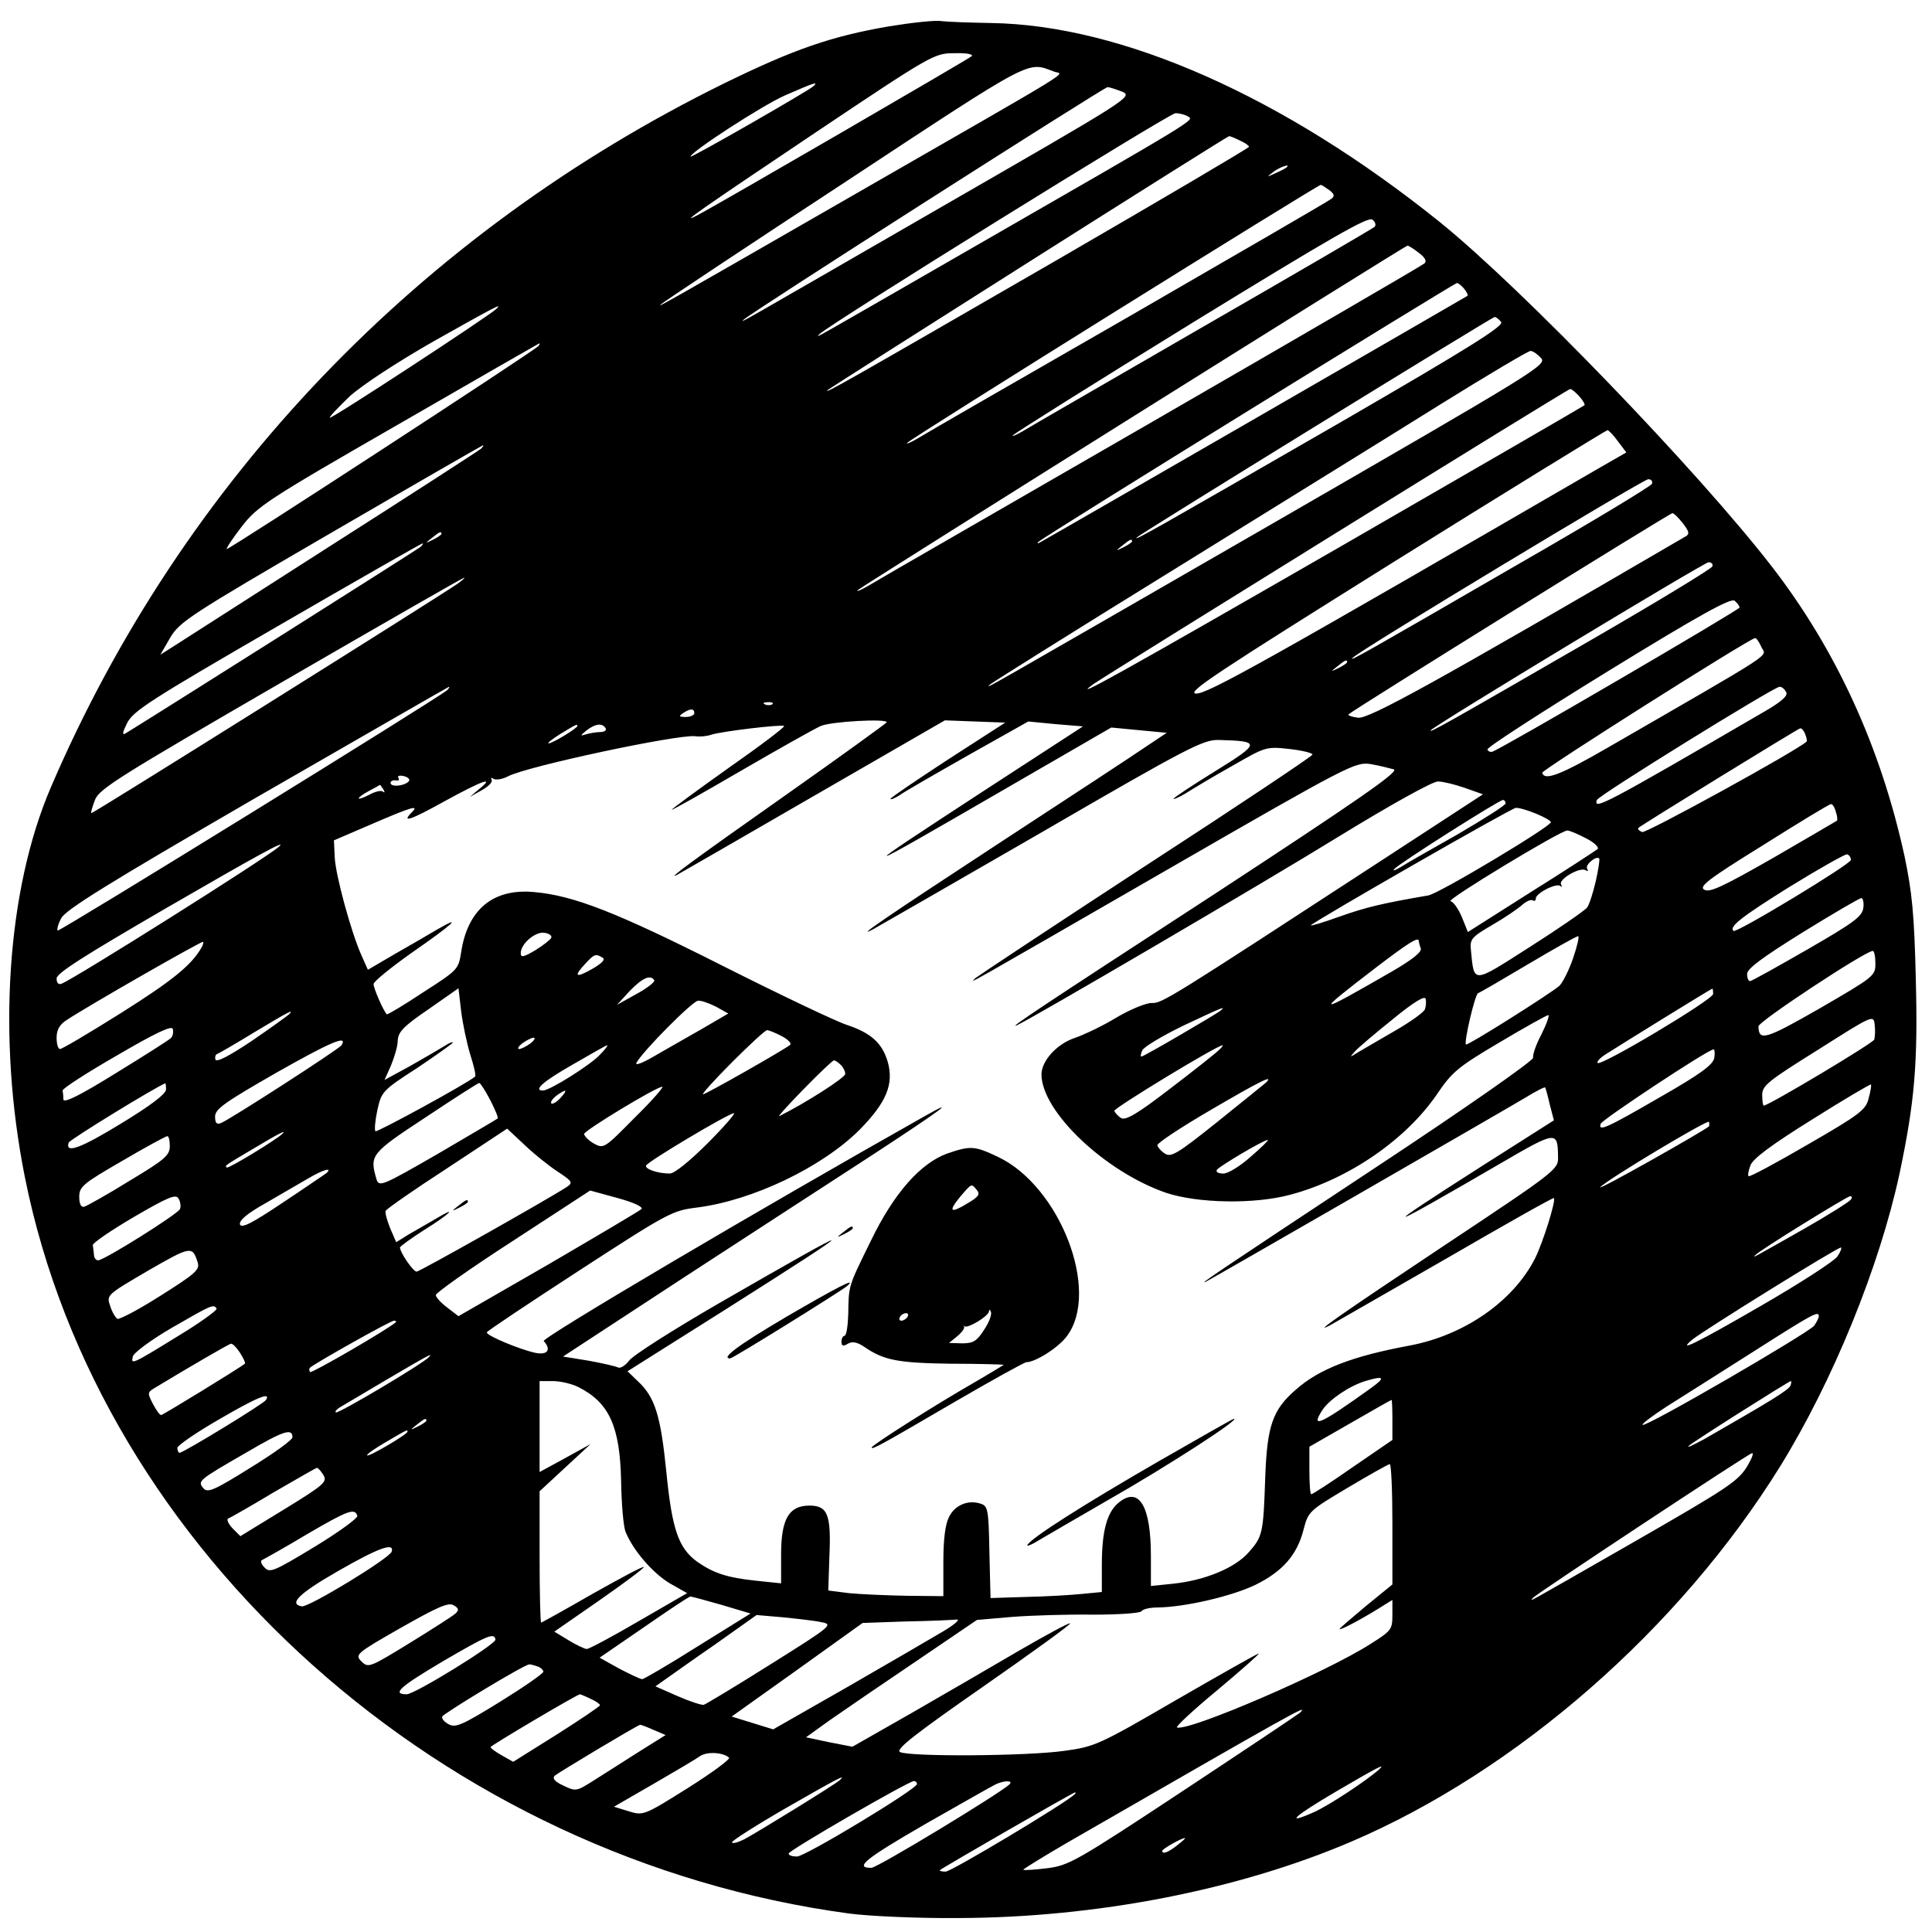 <?xml version="1.0" standalone="no"?>
<!DOCTYPE svg PUBLIC "-//W3C//DTD SVG 20010904//EN"
 "http://www.w3.org/TR/2001/REC-SVG-20010904/DTD/svg10.dtd">
<svg version="1.0" xmlns="http://www.w3.org/2000/svg"
 width="512pt" height="512pt" viewBox="0 0 512 512"
 preserveAspectRatio="xMidYMid meet">

<g transform="translate(0,512) scale(0.1,-0.1)"
fill="#000000" stroke="none">
<path d="M2355 5050 c-151 -26 -250 -60 -434 -150 -810 -398 -1437 -1053
-1786 -1866 -117 -272 -143 -664 -69 -1034 199 -993 1109 -1806 2184 -1951 52
-7 183 -13 290 -12 365 1 740 74 1040 202 440 188 870 564 1137 994 141 228
264 531 317 777 40 190 49 291 43 518 -4 171 -10 228 -30 324 -63 288 -181
546 -351 766 -198 256 -665 740 -881 914 -413 332 -842 522 -1189 527 -56 1
-114 3 -131 5 -16 3 -79 -4 -140 -14z m220 -79 c-9 -8 -674 -394 -728 -422
-50 -26 9 15 310 217 315 211 319 213 373 213 33 1 50 -3 45 -8z m219 -41 c25
-9 75 22 -494 -305 -553 -318 -557 -320 -549 -312 3 4 221 149 485 322 510
336 485 322 558 295z m-639 -39 c-13 -12 -325 -191 -325 -186 0 12 189 135
250 162 80 35 90 38 75 24z m819 -14 c29 -13 20 -18 -480 -306 -560 -323 -531
-307 -523 -298 12 14 955 616 964 616 6 0 23 -6 39 -12z m175 -66 c15 -10 31
-1 -569 -346 -445 -256 -417 -241 -409 -231 21 23 928 586 944 586 11 0 26 -4
34 -9z m136 -63 c14 -6 25 -14 25 -17 0 -3 -226 -136 -502 -296 -573 -331
-626 -361 -615 -349 6 6 1055 671 1064 673 1 1 14 -4 28 -11z m124 -72 c-2 -2
-15 -9 -29 -15 -24 -11 -24 -11 -6 3 16 13 49 24 35 12z m114 -60 c13 -10 15
-16 5 -23 -7 -6 -249 -146 -538 -313 -289 -166 -541 -311 -560 -323 -19 -11
-30 -15 -25 -10 12 13 1087 683 1095 683 3 0 13 -7 23 -14z m120 -97 c-4 -4
-208 -123 -453 -264 -245 -142 -461 -266 -480 -278 -19 -11 -30 -15 -25 -10 6
6 219 140 474 297 368 226 467 283 478 274 8 -6 10 -15 6 -19z m117 -69 c16
-12 22 -22 15 -28 -5 -5 -332 -195 -725 -422 -393 -227 -731 -421 -750 -433
-19 -11 -31 -16 -27 -11 9 9 1449 912 1457 913 3 0 16 -8 30 -19z m120 -95 c7
-9 11 -17 9 -19 -4 -3 -1113 -643 -1134 -654 -5 -3 -7 -2 -3 2 9 11 1101 685
1109 686 4 0 12 -7 19 -15z m-2565 -54 c-23 -21 -437 -292 -441 -288 -2 2 22
27 53 57 35 31 125 90 223 146 162 91 184 103 165 85z m2663 -34 c9 -10 -80
-66 -420 -263 -507 -292 -556 -320 -545 -308 10 10 940 583 948 584 4 0 11 -6
17 -13z m-2551 -64 c-16 -16 -822 -541 -826 -538 -2 2 16 29 40 60 41 53 66
70 414 270 204 118 372 214 374 215 2 0 1 -3 -2 -7z m2657 -32 c16 -18 -11
-34 -716 -441 -802 -462 -757 -437 -743 -423 6 5 224 142 485 303 261 162 579
358 705 437 127 79 235 143 241 143 6 0 18 -8 28 -19z m101 -101 c10 -11 16
-22 14 -24 -2 -2 -292 -170 -644 -373 -584 -336 -727 -416 -656 -365 38 26
1255 781 1262 781 3 1 14 -8 24 -19z m103 -120 l22 -29 -68 -39 c-888 -515
-1045 -603 -1073 -600 -25 3 58 57 528 351 306 191 560 347 563 347 3 0 16
-13 28 -30z m-3013 -19 c-6 -5 -185 -121 -400 -258 -214 -137 -403 -258 -420
-269 l-30 -19 26 45 c25 42 50 59 425 277 220 128 401 232 404 233 2 0 0 -4
-5 -9z m3103 -93 c-2 -6 -159 -101 -349 -210 -418 -242 -457 -264 -444 -251
19 20 770 473 783 473 8 0 12 -5 10 -12z m82 -105 c16 -21 18 -28 8 -34 -665
-388 -841 -485 -869 -481 -16 2 -28 6 -25 9 9 10 851 533 858 533 4 0 16 -12
28 -27z m-3290 -28 c0 -2 -10 -9 -22 -15 -22 -11 -22 -10 -4 4 21 17 26 19 26
11z m1830 -20 c0 -2 -10 -9 -22 -15 -22 -11 -22 -10 -4 4 21 17 26 19 26 11z
m-1885 -14 c-8 -7 -695 -441 -783 -495 -9 -5 -7 4 5 28 16 32 63 62 398 256
209 121 382 220 385 220 2 0 0 -4 -5 -9z m3423 -52 c-2 -6 -145 -93 -318 -193
-379 -219 -437 -252 -428 -241 15 16 723 444 736 445 8 0 12 -5 10 -11z
m-3327 -47 c-55 -38 -966 -609 -969 -607 -2 1 3 18 10 36 12 29 67 63 493 310
264 153 482 278 485 278 3 0 -6 -8 -19 -17z m3399 -62 c0 -6 -630 -374 -655
-382 -5 -2 -12 1 -13 6 -2 5 142 98 319 207 244 150 326 195 336 187 7 -6 13
-14 13 -18z m58 -105 c12 -27 52 -1 -405 -265 -128 -74 -170 -90 -176 -68 -2
7 548 355 564 357 3 1 11 -10 17 -24z m-1098 -40 c0 -2 -10 -9 -22 -15 -22
-11 -22 -10 -4 4 21 17 26 19 26 11z m-2385 -74 c-22 -20 -1028 -641 -1032
-637 -3 2 1 17 9 32 10 22 123 92 518 321 278 160 507 292 510 293 2 0 0 -4
-5 -9z m3549 -6 c4 -10 -15 -26 -62 -53 -421 -245 -450 -260 -440 -232 4 12
468 299 484 300 7 0 14 -7 18 -15z m-2687 -31 c-3 -3 -12 -4 -19 -1 -8 3 -5 6
6 6 11 1 17 -2 13 -5z m-207 -24 c0 -5 -10 -10 -22 -10 -19 0 -20 2 -8 10 19
13 30 13 30 0z m510 -24 c0 -2 -123 -91 -272 -196 -243 -171 -316 -225 -283
-208 6 3 167 96 359 207 l350 202 80 -3 80 -3 -152 -98 c-84 -55 -152 -101
-152 -104 0 -3 10 1 23 9 12 9 94 56 182 106 l160 90 72 -7 73 -6 -260 -169
c-357 -233 -354 -233 55 4 l280 162 73 -7 74 -7 -54 -36 c-29 -20 -204 -135
-388 -255 -307 -201 -390 -258 -335 -229 11 6 211 121 445 256 391 227 429
246 470 245 112 -3 111 -8 -10 -83 -60 -37 -110 -70 -110 -73 0 -2 15 4 33 15
17 11 72 44 122 72 89 51 90 52 153 45 35 -4 62 -11 60 -15 -2 -5 -201 -138
-443 -295 -242 -158 -444 -292 -450 -297 -13 -14 -56 -38 508 287 489 282 499
286 540 280 23 -4 50 -11 61 -14 14 -6 -96 -82 -478 -332 -463 -301 -547 -357
-521 -346 38 17 655 378 851 499 142 87 252 148 265 147 13 0 45 -8 71 -17
l48 -17 -253 -165 c-583 -380 -597 -389 -625 -388 -15 0 -57 -17 -94 -39 -36
-22 -85 -45 -108 -53 -49 -16 -90 -61 -90 -98 1 -98 168 -257 330 -313 84 -28
234 -31 330 -5 154 41 306 146 388 266 40 59 55 72 165 137 67 40 125 72 130
73 4 0 -4 -23 -18 -51 -15 -28 -24 -56 -22 -62 2 -7 -184 -137 -419 -292 -434
-287 -466 -309 -449 -302 11 5 775 445 849 489 26 16 49 28 51 26 1 -2 7 -22
12 -45 l11 -42 -192 -122 c-282 -180 -269 -178 49 7 151 88 153 88 154 17 1
-32 -7 -38 -302 -234 -281 -187 -352 -237 -302 -211 11 6 148 85 305 175 157
91 286 164 288 162 6 -6 -29 -118 -50 -160 -58 -114 -188 -204 -333 -231 -151
-28 -239 -62 -300 -116 -63 -54 -77 -97 -82 -233 -5 -150 -7 -157 -44 -199
-36 -41 -115 -74 -200 -83 l-59 -6 0 80 c0 131 -31 184 -84 142 -32 -25 -46
-75 -46 -166 l0 -72 -52 -5 c-29 -3 -96 -7 -148 -8 l-95 -3 -3 122 c-2 113 -4
122 -23 128 -33 11 -68 -3 -84 -35 -10 -20 -15 -58 -15 -120 l0 -90 -97 1
c-54 1 -123 4 -153 7 l-55 7 3 91 c5 111 -5 134 -53 134 -54 0 -75 -35 -75
-129 l0 -77 -67 7 c-76 8 -112 20 -155 50 -50 36 -67 86 -82 237 -15 150 -30
199 -75 241 l-28 27 257 162 c382 242 379 245 -15 18 -121 -70 -228 -138 -238
-152 -10 -13 -23 -21 -29 -18 -5 3 -40 11 -78 18 l-68 11 321 210 c177 115
401 261 497 323 182 119 231 155 144 106 -447 -252 -1021 -591 -1013 -598 21
-23 10 -38 -23 -31 -41 9 -128 45 -128 54 0 3 111 77 245 164 237 154 247 159
313 167 147 19 329 106 429 205 72 73 93 122 75 183 -15 49 -45 75 -108 96
-28 9 -175 79 -326 155 -283 143 -398 188 -503 197 -109 10 -176 -47 -193
-160 -7 -45 -9 -47 -101 -106 -51 -34 -95 -60 -96 -58 -10 11 -35 69 -35 80 0
7 46 44 101 83 108 75 139 103 68 62 -24 -14 -75 -44 -114 -66 l-70 -41 -17
38 c-27 60 -69 213 -71 261 l-2 44 100 43 c104 45 127 52 107 32 -30 -30 -5
-22 85 28 102 56 136 68 93 33 l-25 -21 32 18 c18 10 29 22 26 27 -3 6 -1 7 5
3 6 -4 24 -1 39 7 53 27 448 111 495 106 13 -2 32 0 43 4 28 9 188 28 193 23
2 -3 -64 -53 -147 -111 -83 -59 -151 -109 -151 -111 0 -2 82 44 183 103 100
58 196 112 212 119 27 12 175 20 175 10z m-820 -10 c0 -6 -66 -46 -76 -46 -5
0 9 11 31 25 43 26 45 27 45 21z m75 -6 c3 -5 -3 -10 -14 -10 -10 0 -28 -3
-38 -6 -16 -5 -16 -4 1 10 23 18 42 21 51 6z m3179 -16 c4 -9 5 -18 4 -19 -25
-24 -426 -244 -436 -240 -8 3 -13 8 -10 11 10 9 423 263 429 264 4 0 10 -7 13
-16z m-3701 -125 c-13 -13 -48 -15 -48 -4 0 5 6 8 14 7 7 -2 10 1 7 6 -4 6 3
8 15 5 11 -3 17 -9 12 -14z m-67 -21 c4 -7 4 -10 -1 -6 -4 4 -20 1 -36 -8 -37
-19 -38 -10 -1 10 15 8 28 15 29 16 1 0 5 -6 9 -12z m2974 -37 c0 -5 -57 -41
-127 -82 -71 -40 -139 -79 -153 -88 -14 -8 -20 -10 -15 -4 13 15 278 183 288
183 4 0 7 -4 7 -9z m875 -22 c4 -11 5 -22 3 -24 -1 -1 -77 -45 -168 -98 -133
-76 -169 -93 -183 -85 -16 8 8 27 155 118 95 60 176 109 180 109 4 1 10 -8 13
-20z m-795 -5 c22 -9 40 -19 40 -23 -1 -12 -296 -189 -325 -194 -122 -21 -164
-31 -235 -56 -44 -16 -78 -26 -76 -23 13 13 532 311 543 311 7 1 31 -6 53 -15z
m132 -65 c22 -11 36 -24 32 -29 -5 -4 -84 -56 -177 -114 l-167 -106 -16 40
c-9 21 -22 40 -30 42 -12 3 288 185 309 187 4 1 26 -8 49 -20z m-3463 -23
c-35 -31 -542 -350 -576 -363 -8 -3 -13 2 -13 14 0 14 73 60 288 185 240 139
327 187 301 164z m4166 -35 c0 -11 -304 -195 -311 -188 -12 11 18 35 144 114
81 50 152 90 157 89 6 -2 10 -8 10 -15z m-676 -56 c-7 -30 -17 -62 -23 -70 -6
-8 -74 -55 -151 -104 -155 -99 -148 -99 -157 -8 -3 28 2 34 57 66 33 19 68 43
79 53 10 9 23 15 28 12 4 -3 8 -1 8 5 0 14 55 42 65 33 5 -4 5 -2 2 4 -8 13
49 47 65 38 6 -4 8 -3 4 4 -6 10 24 35 32 27 2 -2 -2 -29 -9 -60z m709 -71
c-3 -23 -25 -39 -148 -110 -80 -46 -148 -84 -152 -84 -5 0 -8 9 -8 19 0 14 41
44 147 110 81 50 151 91 156 91 4 0 7 -12 5 -26z m-3477 -79 c-2 -5 -21 -20
-42 -33 -32 -19 -39 -20 -39 -8 0 25 39 58 63 54 12 -2 20 -7 18 -13z m2708
-54 c-11 -32 -28 -66 -37 -74 -26 -22 -243 -159 -247 -155 -6 6 24 133 32 136
4 1 64 36 133 77 69 41 128 74 132 74 4 1 -2 -26 -13 -58z m-3636 26 c-27 -46
-78 -87 -213 -172 -83 -52 -155 -95 -161 -95 -5 0 -9 13 -9 30 0 21 8 35 27
47 54 36 358 210 361 207 2 -1 0 -9 -5 -17z m3227 19 c0 -2 2 -11 5 -19 4 -9
-20 -29 -77 -62 -203 -117 -207 -116 -44 9 89 68 116 85 116 72z m1210 -60 c0
-32 -4 -35 -147 -118 -145 -83 -162 -88 -163 -48 0 13 282 199 303 200 4 0 7
-15 7 -34z m-3373 16 c8 -5 -2 -15 -28 -30 -44 -25 -50 -20 -17 15 23 25 27
26 45 15z m137 -60 c2 -4 -19 -21 -47 -36 l-52 -29 34 37 c34 35 55 44 65 28z
m-488 -196 c10 -31 16 -57 13 -59 -20 -18 -261 -149 -264 -145 -3 3 -1 28 5
56 11 49 13 52 106 112 52 35 94 65 94 67 0 3 -10 -1 -22 -9 -13 -8 -54 -32
-91 -53 l-68 -37 17 38 c9 22 18 51 18 66 1 23 15 38 81 83 l80 56 7 -60 c4
-33 15 -85 24 -115z m3294 160 c0 -15 -297 -192 -306 -183 -3 3 5 12 18 21 47
30 283 176 286 176 1 0 2 -6 2 -14z m-764 -41 c-2 -7 -38 -33 -78 -56 -40 -23
-84 -49 -98 -57 -24 -15 -24 -15 -9 2 9 10 54 48 100 85 56 46 85 63 87 54 2
-8 1 -20 -2 -28z m-1878 7 l32 -18 -72 -42 c-40 -23 -97 -55 -126 -72 -31 -18
-50 -25 -45 -16 17 31 149 164 163 164 8 1 30 -7 48 -16z m1337 -10 c-12 -10
-204 -122 -210 -122 -3 0 -2 7 2 16 3 9 52 38 107 65 106 50 116 54 101 41z
m-2470 -11 c-6 -5 -50 -37 -100 -71 -57 -38 -91 -56 -94 -48 -2 6 0 14 5 15 5
2 50 28 99 58 90 54 107 63 90 46z m4202 -66 c-4 -10 -280 -175 -293 -175 -2
0 -4 13 -4 28 0 25 15 37 148 120 145 92 147 93 150 67 2 -15 1 -32 -1 -40z
m-4514 4 c-5 -5 -71 -47 -146 -93 -92 -57 -137 -80 -139 -70 0 8 -1 18 -2 24
-1 5 64 47 144 93 106 62 146 80 148 70 2 -9 0 -19 -5 -24z m1619 5 c17 -9 26
-19 22 -23 -16 -13 -223 -131 -231 -131 -4 0 30 38 77 85 47 47 88 85 93 85 4
0 22 -7 39 -16z m-1167 -24 c-6 -10 -296 -197 -319 -206 -12 -5 -16 0 -16 17
0 20 26 38 162 116 143 81 191 102 173 73z m501 5 c-11 -8 -25 -15 -30 -15 -6
0 -2 7 8 15 11 8 25 15 30 15 6 0 2 -7 -8 -15z m183 -31 c-24 -26 -132 -94
-150 -94 -27 0 0 24 79 69 48 28 89 51 91 51 3 0 -6 -12 -20 -26z m1641 13
c-8 -8 -66 -54 -129 -102 -87 -67 -118 -85 -130 -78 -8 5 -16 14 -18 19 -2 7
271 173 287 174 2 0 -2 -6 -10 -13z m1313 -21 c-4 -18 -36 -42 -141 -102 -145
-84 -167 -94 -160 -72 4 11 283 196 299 197 3 1 4 -10 2 -23z m-2315 -18 c7
-7 12 -17 12 -24 0 -10 -105 -77 -175 -112 -5 -2 24 30 65 72 41 42 77 76 80
76 3 0 11 -5 18 -12z m1127 -47 c-6 -5 -64 -52 -130 -105 -105 -84 -122 -94
-138 -83 -10 6 -19 17 -20 22 0 6 62 47 139 92 128 75 173 98 149 74z m-2915
-18 c0 -12 -41 -43 -120 -91 -108 -66 -148 -80 -138 -50 3 8 233 149 256 157
1 1 2 -7 2 -16z m859 -28 c13 -25 22 -47 20 -49 -2 -2 -74 -44 -159 -94 -146
-84 -155 -88 -162 -68 -19 65 -16 69 130 165 75 50 139 91 142 91 3 0 16 -20
29 -45z m3653 4 c-7 -30 -24 -43 -161 -122 -84 -49 -155 -87 -157 -84 -3 2 0
16 5 29 7 18 57 55 163 121 84 53 154 94 156 93 2 -2 -1 -19 -6 -37z m-3270
-51 c-81 -82 -82 -83 -109 -68 -14 8 -25 20 -25 25 2 10 190 124 207 125 5 0
-27 -37 -73 -82z m-197 52 c-10 -11 -21 -17 -24 -14 -3 3 3 12 13 20 28 20 32
17 11 -6z m390 -120 c-48 -48 -88 -80 -100 -80 -32 0 -66 12 -63 21 3 10 218
138 233 139 5 0 -26 -36 -70 -80z m2654 45 c-15 -13 -298 -173 -288 -161 18
20 285 180 288 173 1 -4 1 -10 0 -12z m-3051 -120 c38 -25 41 -29 25 -40 -47
-31 -391 -225 -399 -225 -9 0 -44 51 -44 64 0 3 29 24 65 47 69 43 91 66 28
28 -21 -12 -53 -31 -71 -41 l-32 -20 -16 37 c-8 20 -14 41 -12 46 2 5 75 56
163 113 l159 105 46 -43 c25 -24 65 -56 88 -71z m-730 100 c-15 -15 -143 -93
-147 -89 -6 5 -7 4 74 52 65 39 86 49 73 37z m-298 -32 c0 -25 -13 -36 -108
-93 -58 -36 -112 -66 -119 -68 -8 -2 -13 7 -13 26 0 27 9 35 113 95 61 36 115
65 120 66 4 1 7 -11 7 -26z m2865 -28 c-28 -25 -60 -45 -73 -45 -13 0 -21 4
-17 10 6 9 125 80 135 79 3 0 -17 -20 -45 -44z m-2450 -44 c-6 -4 -58 -40
-117 -79 -79 -53 -108 -68 -112 -57 -3 10 17 28 67 56 40 23 90 52 112 65 40
24 68 32 50 15z m835 -95 c-5 -5 -117 -71 -247 -147 l-238 -137 -30 23 c-16
12 -30 27 -30 33 0 6 92 71 205 144 l204 133 73 -20 c44 -12 68 -24 63 -29z
m-1223 0 c-5 -13 -201 -136 -217 -136 -6 0 -11 7 -11 15 -1 8 -2 20 -3 25 -1
6 48 39 109 75 91 53 111 61 118 49 5 -8 7 -21 4 -28z m4428 25 c-3 -5 -58
-40 -123 -77 -141 -80 -139 -79 -130 -70 10 12 242 155 251 156 5 0 6 -4 2 -9z
m-4381 -167 c6 -19 -7 -30 -99 -88 -58 -37 -110 -64 -114 -61 -5 3 -14 18 -19
34 -10 29 -10 29 101 94 113 65 117 66 131 21z m4345 16 c-8 -12 -99 -71 -203
-131 -171 -99 -224 -125 -181 -89 29 24 390 248 394 244 2 -2 -2 -13 -10 -24z
m-4295 -138 c2 -4 -43 -37 -101 -72 -125 -77 -126 -77 -121 -55 1 9 48 44 103
76 106 61 111 64 119 51z m4246 -20 c0 -5 -6 -16 -12 -25 -16 -20 -448 -271
-455 -263 -3 2 26 24 63 48 38 24 141 89 229 145 160 102 175 110 175 95z
m-3771 -16 c-21 -19 -223 -136 -227 -132 -3 4 -3 8 -1 11 11 11 214 125 223
125 5 0 7 -2 5 -4z m-413 -81 c9 -14 15 -27 13 -29 -12 -10 -217 -136 -222
-136 -4 0 -13 13 -22 30 -14 27 -14 30 2 40 89 54 199 118 205 119 4 1 15 -10
24 -24z m500 -12 c-17 -18 -241 -151 -246 -146 -3 2 2 8 10 13 8 5 65 38 125
74 109 64 125 73 111 59z m2498 -81 c-135 -97 -163 -110 -129 -58 19 28 71 63
113 76 50 15 55 10 16 -18z m-2101 2 c81 -41 110 -103 113 -249 1 -60 6 -121
12 -135 20 -49 72 -109 117 -136 l46 -26 -128 -74 c-70 -41 -132 -74 -138 -74
-5 0 -27 10 -48 23 l-38 23 121 84 c66 46 118 85 116 87 -2 3 -63 -30 -136
-71 -73 -42 -134 -76 -136 -76 -2 0 -4 78 -4 174 l0 174 68 63 67 62 -67 -37
-68 -37 0 121 0 120 35 0 c20 0 50 -7 68 -16z m3212 4 c-5 -12 -58 -44 -229
-142 -28 -15 -46 -24 -41 -18 10 10 266 172 271 172 2 0 1 -6 -1 -12z m-4040
-38 c-6 -10 -219 -140 -229 -140 -3 0 -6 6 -6 13 0 6 49 40 108 74 101 59 141
76 127 53z m2985 -53 l0 -53 -105 -72 c-57 -40 -107 -72 -110 -72 -3 0 -5 28
-5 63 l0 63 108 62 c59 34 108 62 110 62 1 0 2 -24 2 -53z m-2560 -2 c0 -2
-10 -9 -22 -15 -22 -11 -22 -10 -4 4 21 17 26 19 26 11z m-355 -44 c0 -7 -50
-43 -112 -81 -96 -60 -113 -67 -124 -54 -16 19 -14 21 111 93 102 60 125 67
125 42z m305 15 c0 -7 -102 -67 -107 -63 -2 3 20 18 49 35 58 34 58 34 58 28z
m3553 -87 c-25 -44 -48 -59 -318 -214 -278 -159 -262 -151 -252 -139 13 13
571 382 580 383 5 1 0 -13 -10 -30z m-943 -158 l0 -160 -70 -57 c-38 -32 -70
-59 -70 -61 0 -5 58 26 103 54 l37 23 0 -40 c0 -38 -3 -42 -57 -76 -118 -76
-483 -233 -514 -222 -4 2 43 46 106 98 62 52 112 96 111 98 -2 1 -99 -54 -217
-122 -208 -121 -218 -125 -299 -136 -98 -14 -411 -16 -435 -3 -12 7 39 47 220
173 129 90 233 165 231 168 -3 2 -62 -30 -133 -71 -70 -41 -199 -116 -286
-166 l-158 -90 -62 12 -61 13 64 46 c36 25 138 95 227 155 l162 110 93 8 c51
4 148 7 215 6 68 0 125 4 128 9 4 6 23 10 43 10 73 1 197 30 259 60 73 36 111
80 128 148 12 46 15 49 116 109 57 34 107 62 112 63 4 0 7 -72 7 -159z m-2833
130 c11 -18 2 -26 -104 -91 l-116 -71 -21 21 c-12 13 -16 24 -11 26 6 2 60 33
120 69 61 35 112 65 115 65 3 0 11 -9 17 -19z m90 -108 c2 -6 -49 -43 -113
-82 -109 -66 -119 -70 -133 -55 -9 9 -12 18 -6 20 6 3 60 33 120 69 108 63
125 69 132 48z m91 -95 c-6 -18 -220 -148 -238 -145 -36 6 -8 34 95 93 106 61
151 78 143 52z m874 -141 l77 -23 -140 -87 c-76 -48 -143 -87 -147 -87 -5 0
-32 13 -61 28 l-52 29 118 81 c65 45 120 82 123 81 3 0 40 -10 82 -22z m-705
-23 c-6 -6 -61 -41 -121 -78 -106 -65 -110 -67 -128 -49 -18 18 -15 21 104 89
99 56 126 68 140 60 14 -8 15 -13 5 -22z m970 -23 c32 -6 27 -10 -134 -111
-92 -58 -172 -106 -178 -108 -6 -1 -37 9 -69 23 l-59 26 24 17 c13 9 73 52
134 94 l110 78 70 -6 c39 -4 85 -9 102 -13z m323 -24 c-30 -18 -144 -84 -253
-147 l-198 -113 -55 17 -55 17 174 124 173 124 115 4 c63 1 123 4 134 5 11 1
-5 -13 -35 -31z m-1187 -22 c2 -12 -212 -144 -235 -145 -41 0 -18 20 95 87
120 70 137 77 140 58z m111 -71 c9 -3 16 -10 16 -14 0 -5 -52 -41 -115 -80
-99 -61 -117 -69 -135 -60 -12 6 -20 15 -18 21 3 8 216 137 230 138 3 1 13 -2
22 -5z m141 -86 c14 -6 25 -14 25 -17 0 -3 -52 -38 -115 -78 l-115 -72 -30 17
c-16 9 -30 19 -30 22 0 4 230 140 237 140 1 0 14 -5 28 -12z m1880 -37 c-6 -5
-145 -98 -310 -207 -283 -187 -303 -198 -360 -205 -33 -4 -61 -6 -63 -4 -2 1
50 33 115 71 613 353 643 370 618 345z m-1714 -45 l33 -14 -75 -47 c-41 -26
-94 -60 -118 -75 -43 -27 -45 -28 -78 -12 -22 10 -30 19 -23 26 7 7 214 131
226 135 1 1 17 -5 35 -13z m201 -74 c4 -4 -45 -40 -110 -81 -115 -72 -117 -73
-156 -61 l-39 12 104 60 c57 33 113 66 124 74 19 13 62 10 77 -4z m1723 -31
c-35 -31 -134 -96 -172 -113 -81 -36 -55 -12 59 55 111 65 131 75 113 58z
m-1430 -29 c-15 -13 -215 -136 -252 -156 -18 -9 -33 -13 -33 -8 0 4 64 45 142
90 136 78 164 93 143 74z m205 -10 c0 -13 -296 -192 -318 -192 -12 0 -22 3
-22 8 0 8 318 192 332 192 4 0 8 -3 8 -8z m245 -1 c-27 -25 -350 -221 -366
-221 -46 0 -16 24 143 116 95 54 179 102 188 106 23 10 46 10 35 -1z m173 -26
c-23 -23 -327 -205 -342 -205 -11 0 -17 2 -15 4 6 6 353 206 358 206 2 0 2 -2
-1 -5z m272 -135 c-24 -19 -40 -25 -40 -15 0 5 51 34 60 34 3 0 -6 -8 -20 -19z"/>
<path d="M2510 2063 c-71 -26 -141 -105 -202 -231 -60 -122 -59 -118 -60 -194
-1 -32 -5 -58 -10 -58 -4 0 -8 -7 -8 -15 0 -12 4 -14 17 -6 12 7 25 4 43 -8
52 -36 89 -43 230 -45 77 0 140 -2 140 -3 0 0 -37 -23 -82 -49 -101 -58 -268
-164 -268 -170 0 -7 25 7 222 122 98 57 183 104 188 104 24 0 87 40 108 70 88
119 -19 396 -183 474 -63 30 -73 30 -135 9z m79 -97 c9 -11 4 -18 -25 -35 -46
-28 -52 -22 -19 18 31 36 29 35 44 17z m19 -370 c-19 -30 -29 -36 -58 -36
l-35 1 22 18 c12 10 20 21 18 25 -3 3 -2 4 1 1 9 -6 64 27 65 40 0 5 3 5 5 -2
3 -6 -5 -28 -18 -47z m-203 34 c-3 -5 -11 -10 -16 -10 -6 0 -7 5 -4 10 3 6 11
10 16 10 6 0 7 -4 4 -10z"/>
<path d="M2234 1854 c-18 -14 -18 -15 4 -4 12 6 22 13 22 15 0 8 -5 6 -26 -11z"/>
<path d="M2085 1631 c-129 -76 -176 -111 -150 -111 7 0 292 177 310 192 28 25
-26 -3 -160 -81z"/>
<path d="M3068 1246 c-199 -115 -334 -201 -345 -220 -4 -5 9 -1 28 11 19 11
99 58 179 104 167 95 359 220 340 219 -3 0 -94 -52 -202 -114z"/>
<path d="M1214 1924 c-18 -14 -18 -15 4 -4 12 6 22 13 22 15 0 8 -5 6 -26 -11z"/>
</g>
</svg>
